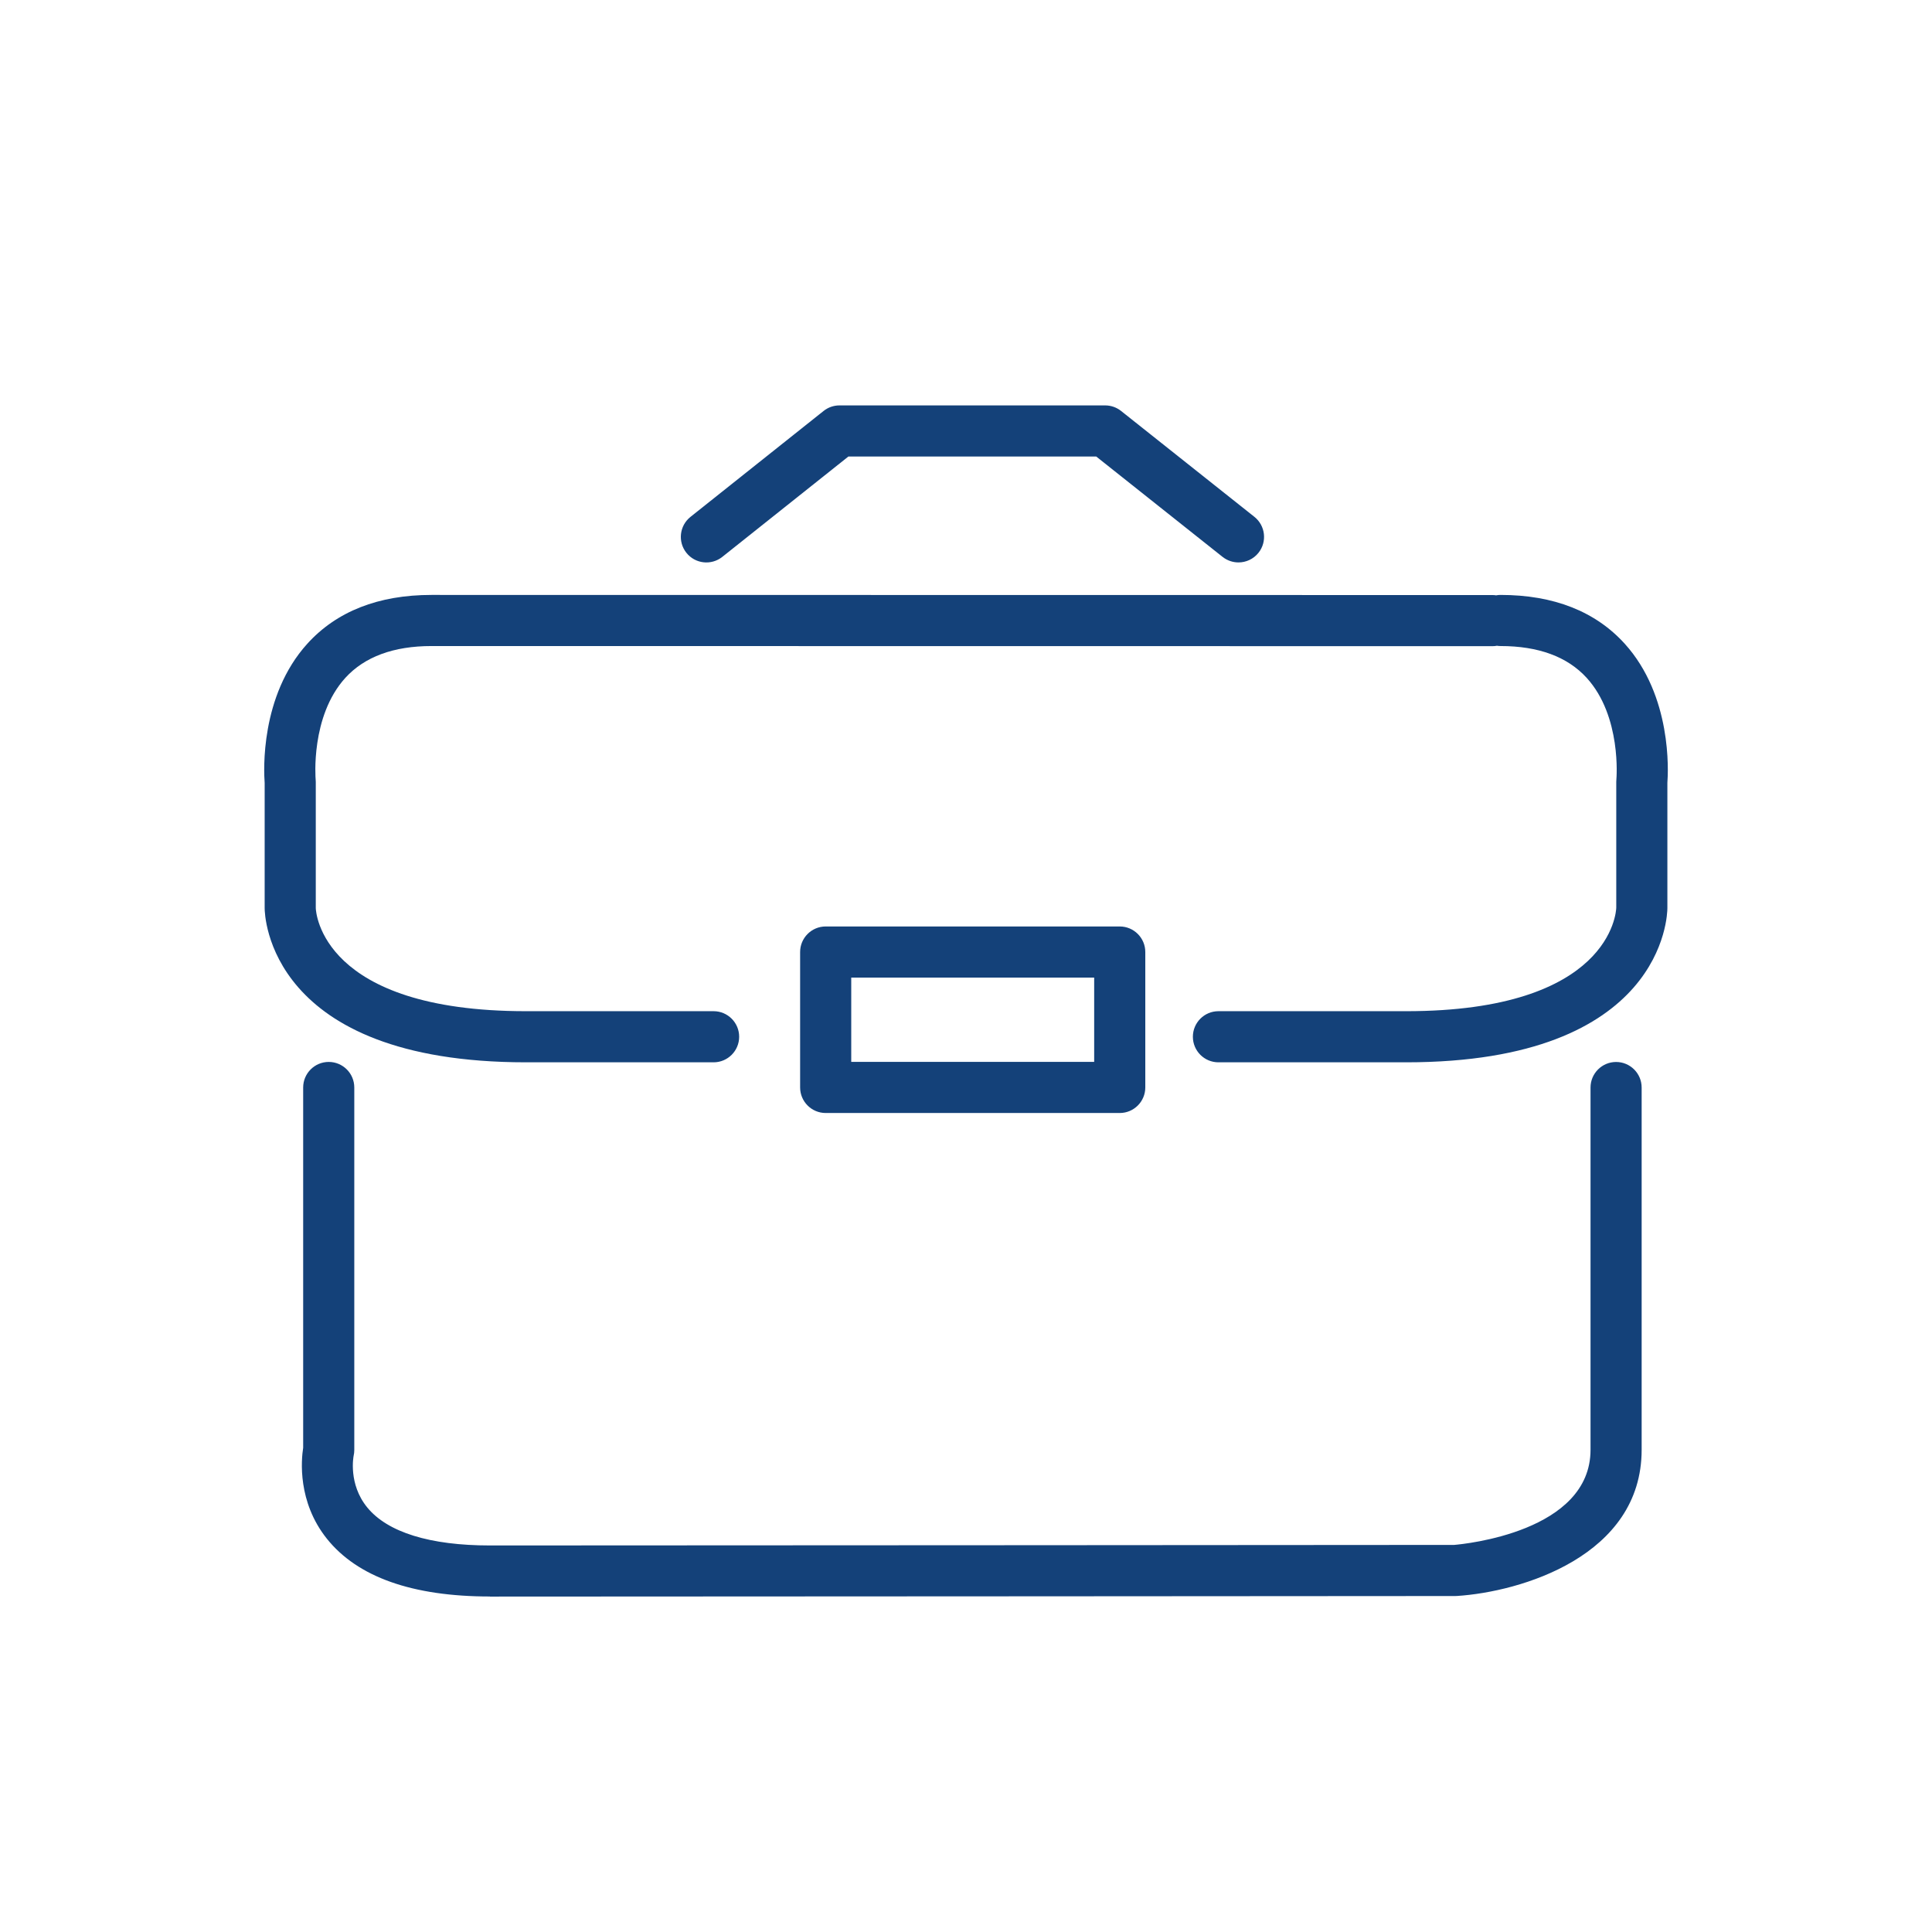 <?xml version='1.0' encoding='UTF-8'?>
<svg xmlns="http://www.w3.org/2000/svg" id="ad" data-name="Sacoche" viewBox="0 0 453.54 453.54">
  <defs>
    <style>
      .ak {
        fill: #144179;
        stroke-width: 0px;
      }
    </style>
  </defs>
  <path class="ak" d="M115.02,374.78c-18.22,0-31.1-4.57-38.29-13.57-6.92-8.67-6.01-18.49-5.56-21.34v-84.58c0-3.31,2.69-6,6-6s6,2.69,6,6v85.11c0,.45-.05.89-.15,1.33-.04.21-1.29,6.65,3.18,12.13,4.77,5.85,14.74,8.94,28.82,8.94,43.08,0,218.98-.12,226.35-.13,2.4-.2,32.01-3.08,32.01-22.34v-85.03c0-3.31,2.69-6,6-6s6,2.69,6,6v85.03c0,24.97-28.39,33.38-43.41,34.33-.12,0-.25.01-.38.01-1.82,0-182.8.13-226.58.13Z"/>
  <path class="ak" d="M391.42,183.8v29.38c0,1.48-.69,36.2-61.35,36.2h-44.04c-3.31,0-6-2.69-6-6s2.69-6,6-6h44.04c48.03,0,49.32-23.3,49.35-24.29v-29.54c0-.2.01-.4.03-.59.01-.13,1.27-14.79-6.98-23.84-4.52-4.95-11.32-7.46-20.22-7.46-.29,0-.57-.02-.84-.07-.34.07-.69.1-1.05.1l-249.06-.03c-8.9,0-15.7,2.51-20.22,7.46-8.24,9.05-6.99,23.71-6.98,23.85.02.19.03.39.03.58v29.63c.03.9,1.32,24.2,49.35,24.2h44.04c3.31,0,6,2.69,6,6s-2.69,6-6,6h-44.04c-60.65,0-61.35-34.72-61.35-36.2v-29.38c-.21-2.75-1.09-20.42,10.01-32.68,6.89-7.6,16.7-11.46,29.16-11.46l249.06.03c.29,0,.57.02.85.07.33-.07.68-.1,1.04-.1,12.46,0,22.27,3.86,29.16,11.46,11.1,12.26,10.22,29.93,10.01,32.68Z"/>
  <path class="ak" d="M262.86,261.28h-69.03c-3.31,0-6-2.69-6-6v-31.79c0-3.31,2.69-6,6-6h69.03c3.31,0,6,2.69,6,6v31.79c0,3.31-2.69,6-6,6ZM199.83,249.28h57.03v-19.79h-57.03v19.79Z"/>
  <path class="ak" d="M290.73,132.03c-1.31,0-2.62-.43-3.73-1.3l-29.66-23.56h-58.18l-29.6,23.56c-2.59,2.06-6.37,1.64-8.43-.96-2.06-2.59-1.63-6.37.96-8.43l31.24-24.86c1.06-.85,2.38-1.31,3.74-1.31h62.37c1.36,0,2.67.46,3.73,1.3l31.3,24.86c2.59,2.06,3.03,5.84.97,8.43-1.18,1.49-2.94,2.27-4.7,2.27Z"/>
</svg>
